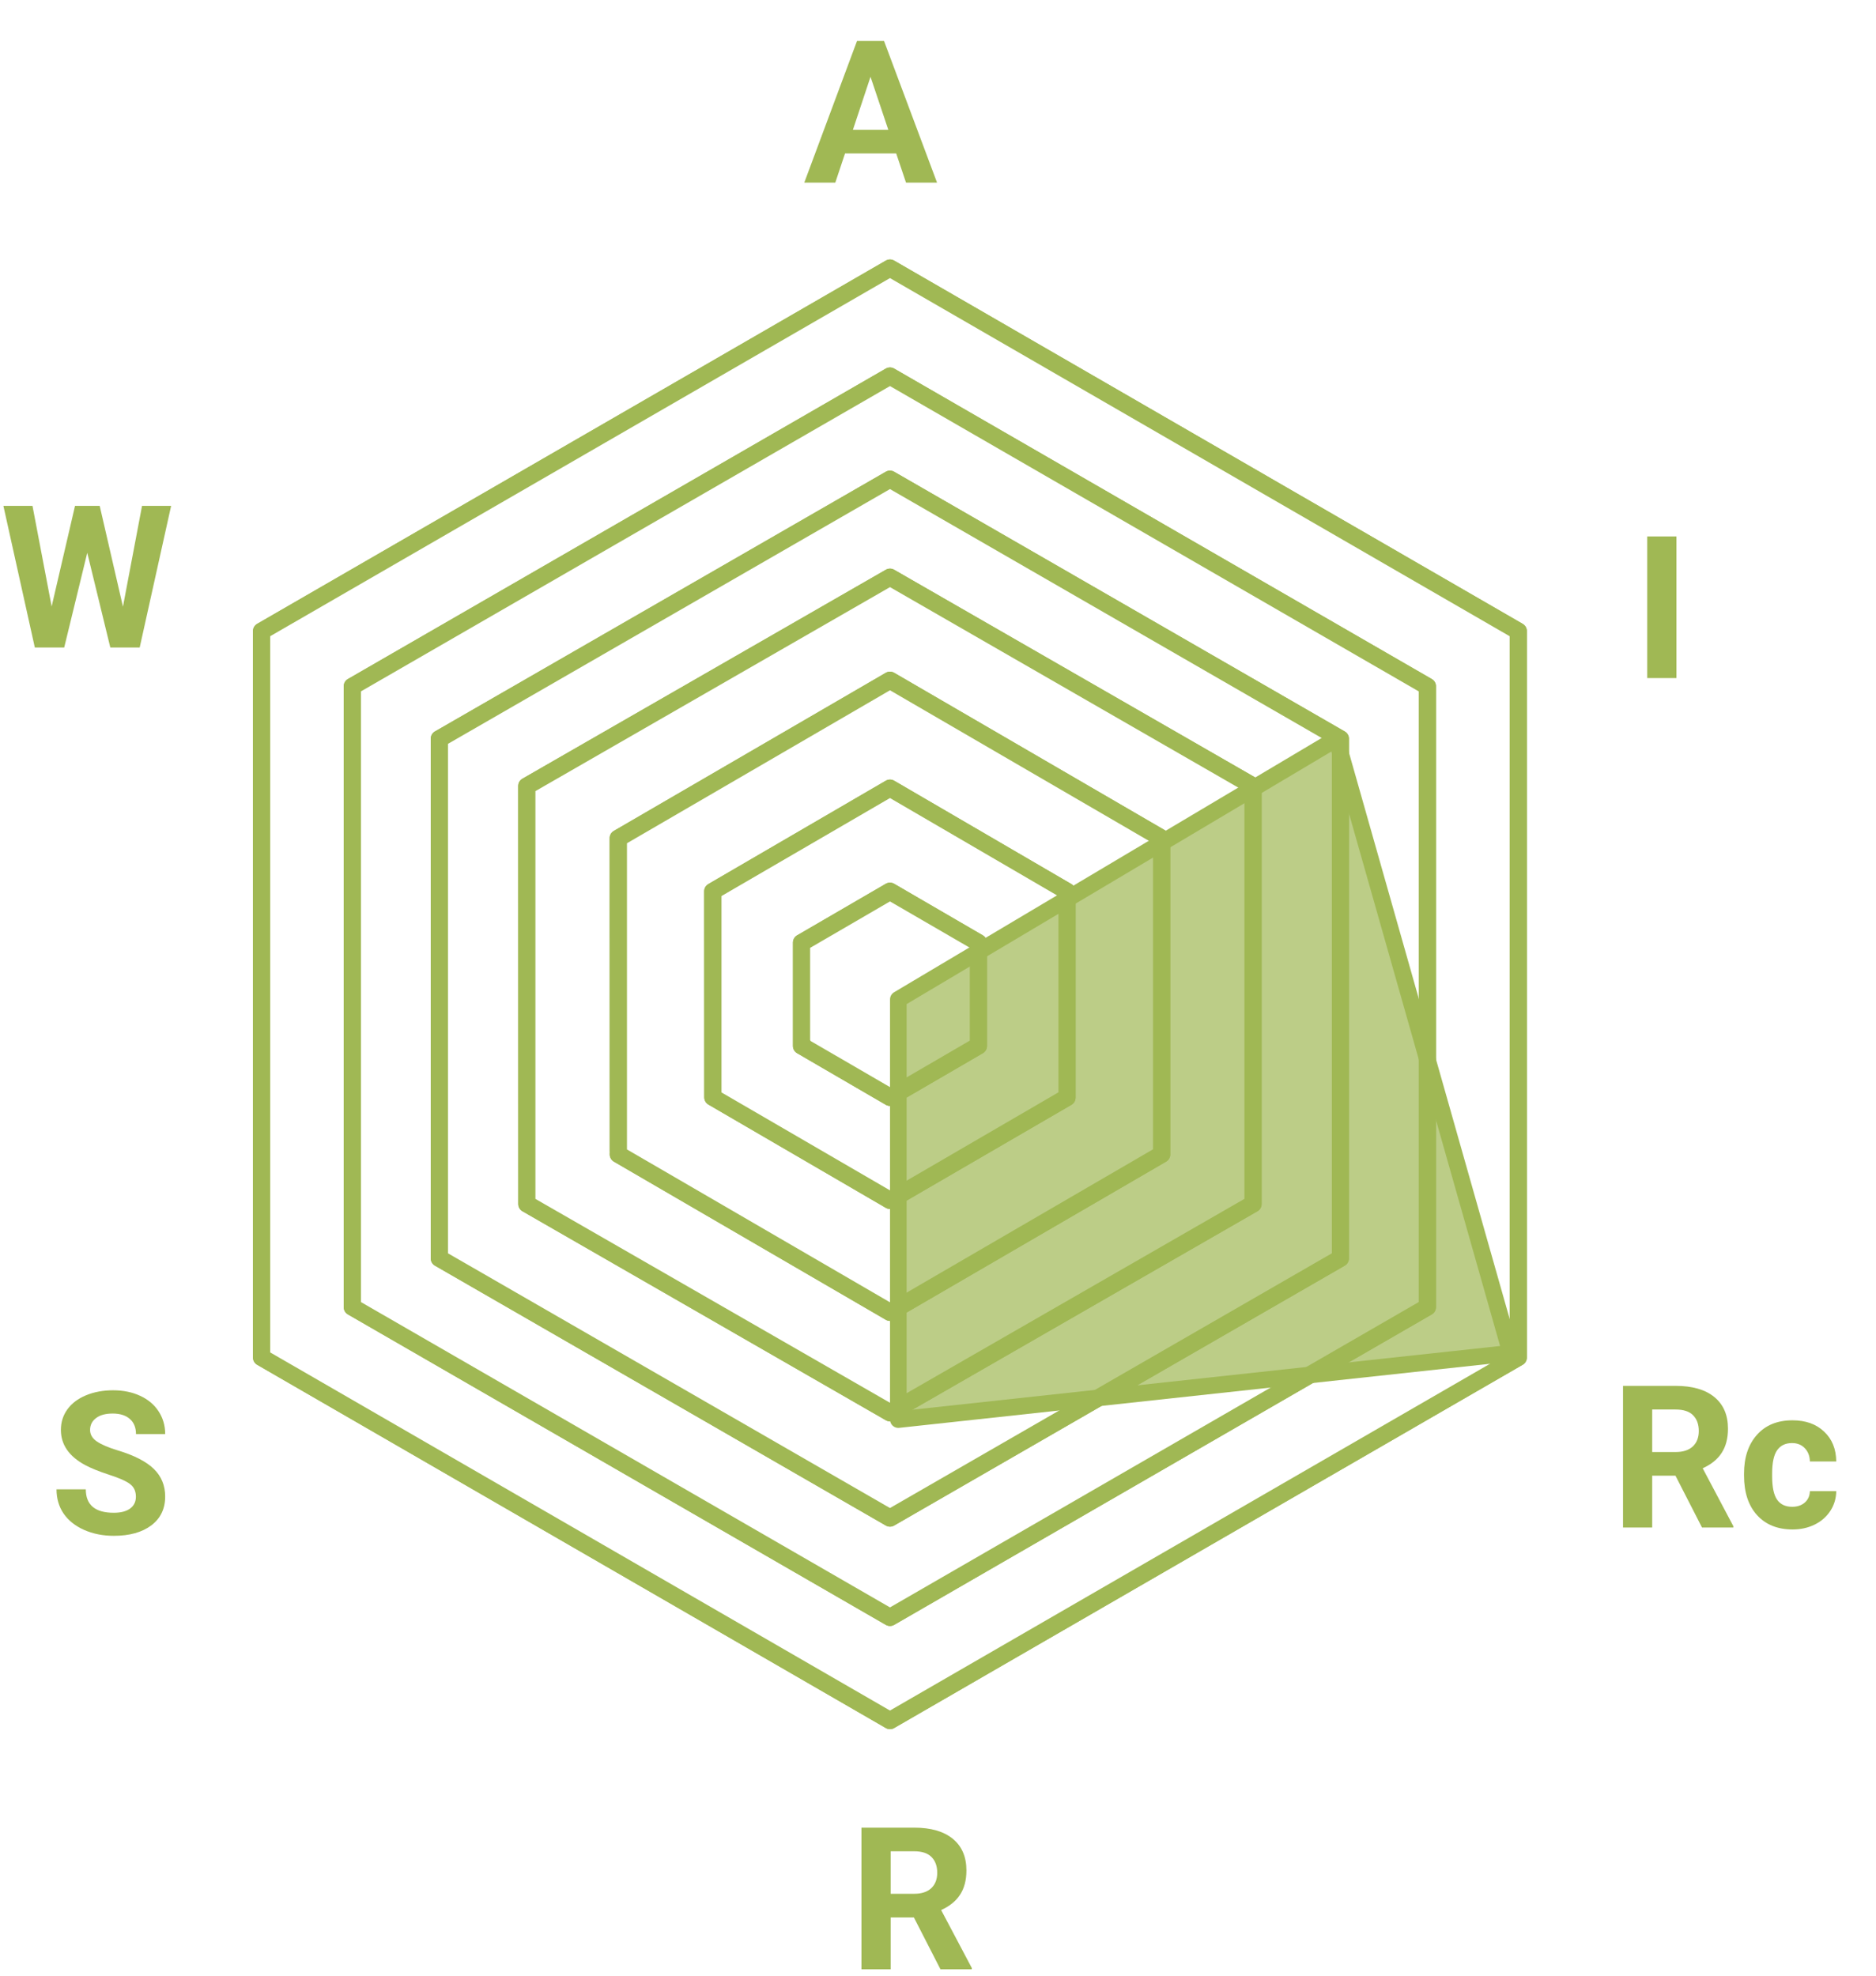 <svg width="113" height="119" viewBox="0 0 113 119" fill="none" xmlns="http://www.w3.org/2000/svg">
<path d="M15.738 81.764V38.008L53.608 16.128L91.469 38.008V81.764L53.608 103.645L15.738 81.764Z" stroke="#A0B854" stroke-linejoin="round"/>
<path d="M15.776 81.672V81.744L15.838 81.779L53.545 103.565L53.608 103.601L53.67 103.565L91.37 81.779L91.432 81.744V81.672V38.101V38.029L91.37 37.993L53.67 16.207L53.608 16.172L53.545 16.207L15.838 37.993L15.776 38.029V38.101V81.672ZM15.738 81.764V38.008L53.608 16.128L91.469 38.008V81.764L53.608 103.645L15.738 81.764Z" stroke="#A0B854" stroke-linejoin="round"/>
<path d="M21.204 78.731V41.331L53.608 22.631L85.994 41.331V78.731L53.608 97.431L21.204 78.731Z" stroke="#A0B854" stroke-linejoin="round"/>
<path d="M21.241 78.638V78.71L21.304 78.746L53.546 97.353L53.608 97.389L53.67 97.353L85.894 78.746L85.957 78.71V78.638V41.423V41.352L85.894 41.316L53.67 22.711L53.608 22.675L53.546 22.711L21.304 41.316L21.241 41.352V41.423V78.638ZM21.204 78.731V41.331L53.608 22.631L85.994 41.331V78.731L53.608 97.431L21.204 78.731Z" stroke="#A0B854" stroke-linejoin="round"/>
<path d="M26.446 75.794V44.489L53.607 28.845L80.752 44.489V75.794L53.607 91.448L26.446 75.794Z" stroke="#A0B854" stroke-linejoin="round"/>
<path d="M26.483 75.702V75.774L26.546 75.81L53.545 91.368L53.607 91.404L53.669 91.368L80.662 75.81L80.724 75.774V75.702V44.584V44.512L80.662 44.476L53.669 28.915L53.607 28.879L53.545 28.915L26.546 44.476L26.483 44.512V44.584V75.702ZM26.446 75.794V44.489L53.607 28.845L80.752 44.489V75.794L53.607 91.448L26.446 75.794Z" stroke="#A0B854" stroke-linejoin="round"/>
<path d="M31.721 72.519L31.713 47.336L53.608 34.748L75.493 47.336V72.519L53.608 85.107L31.721 72.519Z" stroke="#A0B854" stroke-linejoin="round"/>
<path d="M31.751 72.424V72.496L31.813 72.532L53.546 85.028L53.608 85.063L53.67 85.028L75.394 72.532L75.456 72.496V72.424V47.431V47.359L75.394 47.323L53.67 34.82L53.608 34.784L53.546 34.82L31.813 47.323L31.751 47.359V47.431V72.424ZM31.713 72.516V47.336L53.608 34.748L75.493 47.336V72.517L53.608 85.107L31.713 72.516Z" stroke="#A0B854" stroke-linejoin="round"/>
<path d="M37.228 69.531L37.218 50.479L53.607 40.953L69.989 50.479V69.531L53.607 79.057L37.228 69.531Z" stroke="#A0B854" stroke-linejoin="round"/>
<path d="M37.265 69.314H37.228V50.479L53.608 40.953L69.99 50.479V69.531L53.608 79.057L37.228 69.531V69.494L37.317 69.546L53.545 78.978L53.608 79.014L53.67 78.978L69.89 69.546L69.952 69.51V69.438V50.572V50.5L69.89 50.464L53.67 41.032L53.608 40.996L53.545 41.032L37.327 50.464L37.265 50.5V50.572V69.314Z" stroke="#A0B854" stroke-linejoin="round"/>
<path d="M42.922 66.098L42.913 53.679L53.608 47.453L64.285 53.679V66.111L53.608 72.315L42.922 66.098Z" stroke="#A0B854" stroke-linejoin="round"/>
<path d="M42.958 53.752V65.954L42.92 66.004V53.679L53.608 47.453L64.286 53.679V66.108L53.608 72.315L42.92 66.088V66.06L43.012 66.114L53.545 72.236L53.608 72.272L53.67 72.235L64.194 66.113L64.256 66.078V66.006V53.762V53.69L64.194 53.654L53.67 47.522L53.608 47.486L53.545 47.522L43.019 53.644L42.958 53.68V53.752Z" stroke="#A0B854" stroke-linejoin="round"/>
<path d="M48.263 63V56.768L53.607 53.662L58.951 56.768V63L53.607 66.108L48.263 63Z" stroke="#A0B854" stroke-linejoin="round"/>
<path d="M48.298 62.903H48.373L48.316 62.967L48.323 62.977L48.399 63.079L48.263 63V56.768L53.607 53.659L58.951 56.768V63L53.607 66.109L48.547 63.165V63.113L53.545 66.017L53.607 66.053L53.669 66.016L58.852 63L58.914 62.964V62.893V56.863V56.791L58.852 56.755L53.669 53.749L53.607 53.713L53.545 53.749L48.36 56.765L48.298 56.801V56.873V62.903Z" stroke="#A0B854" stroke-linejoin="round"/>
<path d="M80.5 44.5L91 81.5L54.11 85.5V60.192L80.5 44.5Z" fill="#A0B854" fill-opacity="0.7" stroke="#A0B854" stroke-miterlimit="10" stroke-linejoin="round"/>
<path d="M53.982 9.242H50.9L50.314 11H48.445L51.621 2.469H53.25L56.443 11H54.574L53.982 9.242ZM51.375 7.818H53.507L52.435 4.625L51.375 7.818Z" fill="#A0B854"/>
<path d="M7.406 36.539L8.555 30.469H10.307L8.414 39H6.645L5.256 33.293L3.867 39H2.098L0.205 30.469H1.957L3.111 36.527L4.518 30.469H6.006L7.406 36.539Z" fill="#A0B854"/>
<path d="M8.186 90.145C8.186 89.813 8.068 89.559 7.834 89.383C7.6 89.204 7.178 89.016 6.568 88.821C5.959 88.621 5.477 88.426 5.121 88.235C4.152 87.711 3.668 87.006 3.668 86.12C3.668 85.659 3.797 85.249 4.055 84.889C4.316 84.526 4.689 84.243 5.174 84.04C5.662 83.836 6.209 83.735 6.814 83.735C7.424 83.735 7.967 83.846 8.443 84.069C8.92 84.287 9.289 84.598 9.551 85C9.816 85.403 9.949 85.86 9.949 86.371H8.191C8.191 85.981 8.068 85.678 7.822 85.463C7.576 85.245 7.23 85.135 6.785 85.135C6.355 85.135 6.021 85.227 5.783 85.411C5.545 85.59 5.426 85.829 5.426 86.125C5.426 86.403 5.564 86.635 5.842 86.823C6.123 87.01 6.535 87.186 7.078 87.35C8.078 87.651 8.807 88.024 9.264 88.469C9.721 88.915 9.949 89.469 9.949 90.133C9.949 90.871 9.67 91.452 9.111 91.874C8.553 92.291 7.801 92.5 6.855 92.5C6.199 92.5 5.602 92.381 5.062 92.143C4.523 91.901 4.111 91.571 3.826 91.153C3.545 90.735 3.404 90.25 3.404 89.7H5.168C5.168 90.641 5.73 91.112 6.855 91.112C7.273 91.112 7.6 91.028 7.834 90.86C8.068 90.688 8.186 90.45 8.186 90.145Z" fill="#A0B854"/>
<path d="M55.048 115.484H53.648V118.607H51.89V110.076H55.06C56.068 110.076 56.845 110.3 57.392 110.749C57.939 111.199 58.212 111.833 58.212 112.654C58.212 113.236 58.085 113.722 57.831 114.113C57.581 114.499 57.2 114.808 56.689 115.039L58.534 118.525V118.607H56.648L55.048 115.484ZM53.648 114.06H55.066C55.507 114.06 55.849 113.949 56.091 113.726C56.333 113.499 56.454 113.189 56.454 112.794C56.454 112.392 56.339 112.076 56.109 111.845C55.882 111.615 55.532 111.499 55.06 111.499H53.648V114.06Z" fill="#A0B854"/>
<path d="M100.92 88.877H99.519V92H97.762V83.469H100.932C101.939 83.469 102.717 83.693 103.264 84.143C103.811 84.592 104.084 85.227 104.084 86.047C104.084 86.629 103.957 87.115 103.703 87.506C103.453 87.893 103.072 88.201 102.561 88.432L104.406 91.918V92H102.52L100.92 88.877ZM99.519 87.453H100.938C101.379 87.453 101.721 87.342 101.963 87.119C102.205 86.893 102.326 86.582 102.326 86.188C102.326 85.785 102.211 85.469 101.98 85.238C101.754 85.008 101.404 84.893 100.932 84.893H99.519V87.453ZM107.951 90.752C108.264 90.752 108.518 90.666 108.713 90.494C108.908 90.322 109.01 90.094 109.018 89.809H110.605C110.602 90.238 110.484 90.633 110.254 90.992C110.023 91.348 109.707 91.625 109.305 91.824C108.906 92.019 108.465 92.117 107.98 92.117C107.074 92.117 106.359 91.83 105.836 91.256C105.312 90.678 105.051 89.881 105.051 88.865V88.754C105.051 87.777 105.311 86.998 105.83 86.416C106.35 85.834 107.062 85.543 107.969 85.543C108.762 85.543 109.396 85.769 109.873 86.223C110.354 86.672 110.598 87.272 110.605 88.022H109.018C109.01 87.693 108.908 87.428 108.713 87.225C108.518 87.018 108.26 86.914 107.939 86.914C107.545 86.914 107.246 87.059 107.043 87.348C106.844 87.633 106.744 88.098 106.744 88.742V88.918C106.744 89.57 106.844 90.039 107.043 90.324C107.242 90.609 107.545 90.752 107.951 90.752Z" fill="#A0B854"/>
<path d="M100.979 40.84H99.221V32.309H100.979V40.84Z" fill="#A0B854"/>
</svg>
